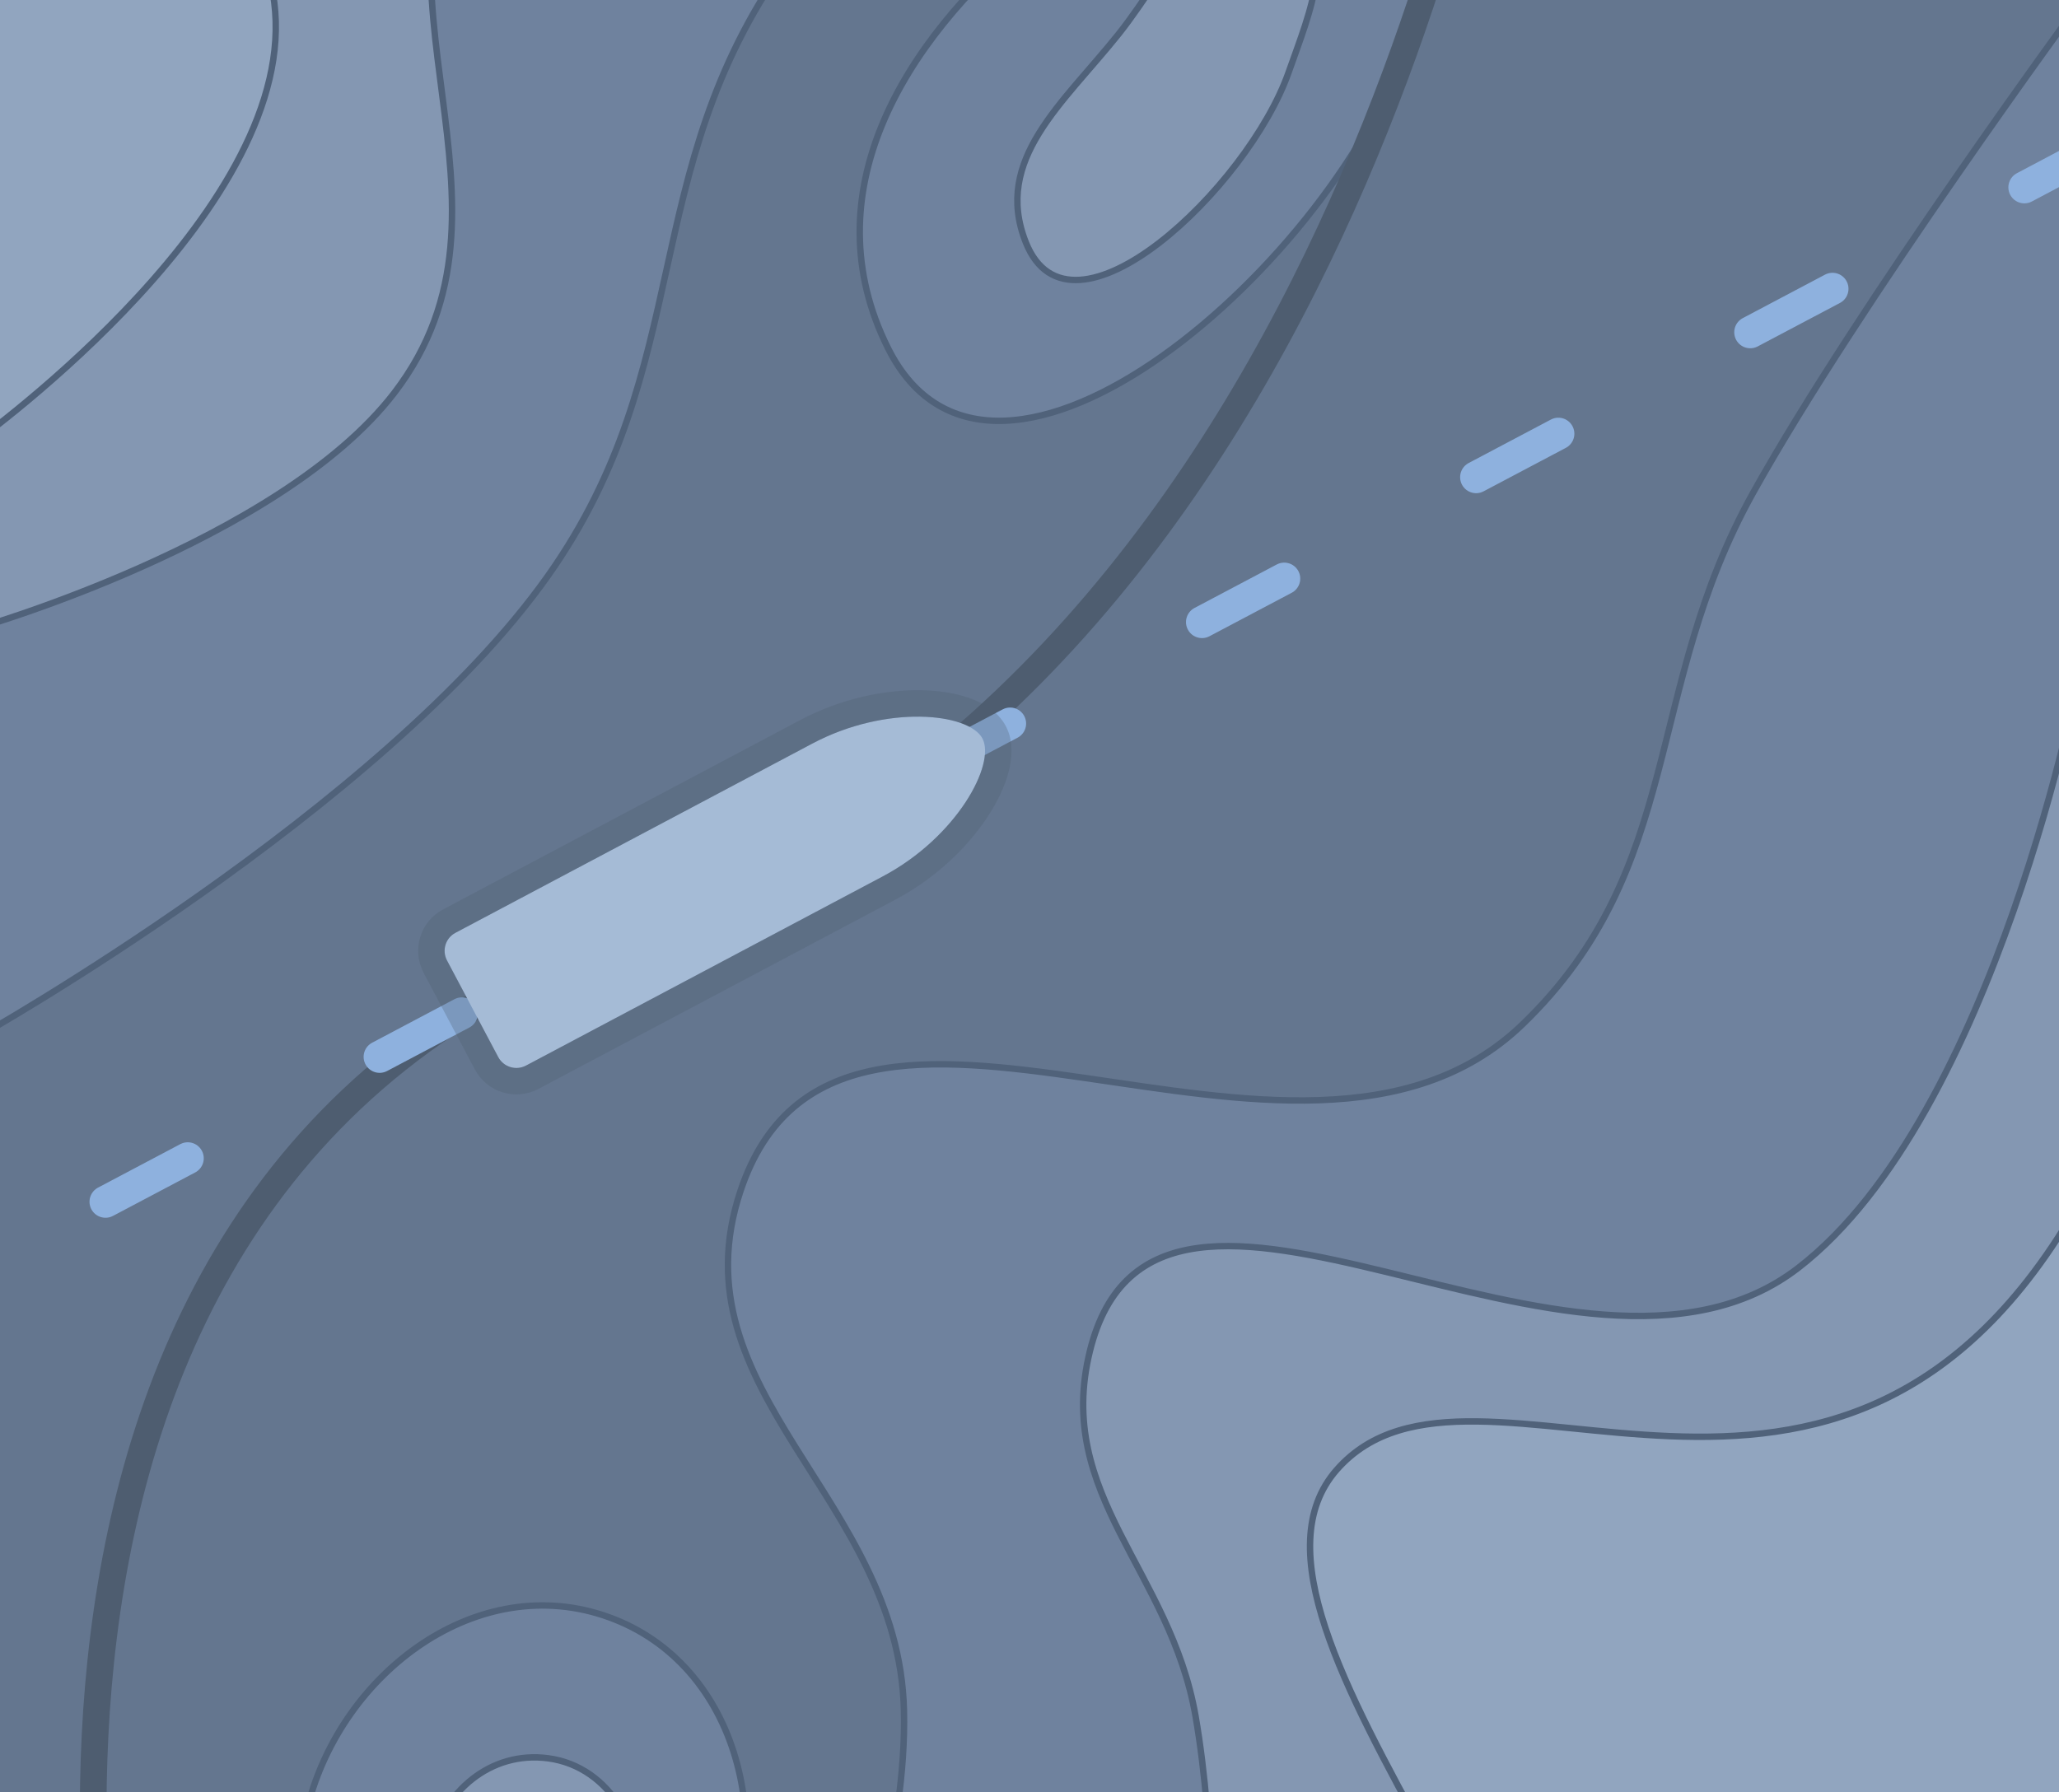 <svg width="386" height="336" viewBox="0 0 386 336" fill="none" xmlns="http://www.w3.org/2000/svg">
<g clip-path="url(#clip0_461_4518)">
<g filter="url(#filter0_d_461_4518)">
<rect x="-3" y="3" width="393" height="330" rx="24" fill="white"/>
</g>
<g clip-path="url(#clip1_461_4518)">
<g clip-path="url(#clip2_461_4518)">
<rect x="-3" y="-101.808" width="393" height="533.615" rx="28.844" fill="#64768F"/>
<path d="M169.463 320.638C170.58 366.57 134.61 433.009 134.61 433.009L390 431.807V0.349C390 0.349 348.437 56.932 328.706 92.289C308.015 129.369 315.995 162.554 285.44 192.041C243.313 232.697 157.343 167.752 138.817 223.289C126.204 261.097 168.495 280.793 169.463 320.638Z" fill="#6F829E"/>
<path d="M57.693 338.665C64.151 313.434 89.696 294.329 114.179 303.211C138.737 312.12 146.001 343.399 134.61 366.908C124.542 387.686 103.488 401.072 81.729 393.349C59.746 385.545 51.908 361.264 57.693 338.665Z" fill="#6F829E"/>
<path d="M169.463 320.638C170.58 366.57 134.61 433.009 134.61 433.009L390 431.807V0.349C390 0.349 348.437 56.932 328.706 92.289C308.015 129.369 315.995 162.554 285.44 192.041C243.313 232.697 157.343 167.752 138.817 223.289C126.204 261.097 168.495 280.793 169.463 320.638Z" stroke="#50627A" stroke-width="1.202"/>
<path d="M57.693 338.665C64.151 313.434 89.696 294.329 114.179 303.211C138.737 312.12 146.001 343.399 134.61 366.908C124.542 387.686 103.488 401.072 81.729 393.349C59.746 385.545 51.908 361.264 57.693 338.665Z" stroke="#50627A" stroke-width="1.202"/>
<path d="M224.147 321.84C231.459 364.158 224.147 431.808 224.147 431.808H390V125.34C390 125.34 374.195 209.108 337.119 237.711C295.773 269.61 216.791 202.627 204.316 253.335C197.664 280.38 219.404 294.396 224.147 321.84Z" fill="#8497B2"/>
<path d="M80.528 346.477C83.04 335.882 91.967 328.218 102.761 329.652C114.573 331.221 121.567 343.859 118.986 355.491C116.505 366.678 106.13 374.826 94.95 372.317C83.674 369.786 77.861 357.722 80.528 346.477Z" fill="#8497B2"/>
<path d="M224.147 321.84C231.459 364.158 224.147 431.808 224.147 431.808H390V125.34C390 125.34 374.195 209.108 337.119 237.711C295.773 269.61 216.791 202.627 204.316 253.335C197.664 280.38 219.404 294.396 224.147 321.84Z" stroke="#50627A" stroke-width="1.202"/>
<path d="M80.528 346.477C83.04 335.882 91.967 328.218 102.761 329.652C114.573 331.221 121.567 343.859 118.986 355.491C116.505 366.678 106.13 374.826 94.95 372.317C83.674 369.786 77.861 357.722 80.528 346.477Z" stroke="#50627A" stroke-width="1.202"/>
<path d="M293.853 431.807C308.275 380.729 224.748 305.014 250.587 275.569C276.427 246.124 344.931 305.014 390 225.092V431.807H293.853Z" fill="#91A5BF" stroke="#50627A" stroke-width="1.202"/>
<path d="M102.761 107.913C71.749 151.788 -4.202 194.445 -4.202 194.445V-101.808H264.408C264.408 -101.808 180.348 -53.523 147.229 -6.863C119.407 32.336 130.507 68.659 102.761 107.913Z" fill="#6F829E"/>
<path d="M193.5 -12.271C168.82 8.195 152.151 36.555 166.459 65.247C186.377 105.189 251.031 48.939 264.408 6.358C272.031 -17.906 279.762 -43.853 259 -58.542C248.184 -66.194 218.138 -32.702 193.5 -12.271Z" fill="#6F829E"/>
<path d="M102.761 107.913C71.749 151.788 -4.202 194.445 -4.202 194.445V-101.808H264.408C264.408 -101.808 180.348 -53.523 147.229 -6.863C119.407 32.336 130.507 68.659 102.761 107.913Z" stroke="#50627A" stroke-width="1.202"/>
<path d="M193.5 -12.271C168.82 8.195 152.151 36.555 166.459 65.247C186.377 105.189 251.031 48.939 264.408 6.358C272.031 -17.906 279.762 -43.853 259 -58.542C248.184 -66.194 218.138 -32.702 193.5 -12.271Z" stroke="#50627A" stroke-width="1.202"/>
<path d="M73.917 73.66C52.296 101.832 -5.404 118.128 -5.404 118.128L-6.606 -101.808H186.89C186.89 -101.808 113.302 -76.655 89.541 -39.312C65.632 -1.736 101.035 38.329 73.917 73.66Z" fill="#8497B2"/>
<path d="M209.725 6.358C199.305 19.412 186.152 29.886 192.298 45.417C200.729 66.722 233.963 35.181 241.573 13.569C245.704 1.837 251.168 -10.366 241.573 -18.28C229.443 -28.286 219.534 -5.933 209.725 6.358Z" fill="#8497B2"/>
<path d="M73.917 73.66C52.296 101.832 -5.404 118.128 -5.404 118.128L-6.606 -101.808H186.89C186.89 -101.808 113.302 -76.655 89.541 -39.312C65.632 -1.736 101.035 38.329 73.917 73.66Z" stroke="#50627A" stroke-width="1.202"/>
<path d="M209.725 6.358C199.305 19.412 186.152 29.886 192.298 45.417C200.729 66.722 233.963 35.181 241.573 13.569C245.704 1.837 251.168 -10.366 241.573 -18.28C229.443 -28.286 219.534 -5.933 209.725 6.358Z" stroke="#50627A" stroke-width="1.202"/>
<path d="M51.684 3.955C50.585 -33.016 -6.005 -71.16 -6.005 -71.16V83.876C-6.005 83.876 52.827 42.43 51.684 3.955Z" fill="#91A5BF" stroke="#50627A" stroke-width="1.202"/>
</g>
<path d="M24 402C24 402 -19.5 223.5 118 175C255.5 126.5 282 -61.5 282 -61.5" stroke="#4E5D70" stroke-width="5"/>
<path d="M-83 279.653L398 25.348" stroke="#8EB1DE" stroke-width="6" stroke-linecap="round" stroke-dasharray="17.44 40.69"/>
<path d="M152.294 139.404L85.382 174.888C83.501 175.885 82.809 178.206 83.806 180.087L93.4 198.179C94.398 200.06 96.731 200.776 98.612 199.779L165.501 164.307C179.399 156.937 186.719 143.251 184.174 138.452C181.629 133.653 166.193 132.033 152.294 139.404Z" fill="#A5BBD6"/>
<path d="M151.132 137.213L84.22 172.697C81.108 174.347 79.987 178.178 81.615 181.249L91.21 199.341C92.849 202.432 96.683 203.609 99.774 201.97L166.663 166.498C173.997 162.609 179.609 157.052 183.076 151.778C184.808 149.143 186.052 146.507 186.682 144.111C187.289 141.805 187.432 139.304 186.365 137.29C185.297 135.276 183.146 133.992 180.896 133.2C178.56 132.378 175.679 131.929 172.526 131.885C166.215 131.796 158.467 133.323 151.132 137.213Z" stroke="#4E5D70" stroke-opacity="0.3" stroke-width="4.96"/>
</g>
</g>
<defs>
<filter id="filter0_d_461_4518" x="-20" y="3" width="427" height="368" filterUnits="userSpaceOnUse" color-interpolation-filters="sRGB">
<feFlood flood-opacity="0" result="BackgroundImageFix"/>
<feColorMatrix in="SourceAlpha" type="matrix" values="0 0 0 0 0 0 0 0 0 0 0 0 0 0 0 0 0 0 127 0" result="hardAlpha"/>
<feMorphology radius="17" operator="erode" in="SourceAlpha" result="effect1_dropShadow_461_4518"/>
<feOffset dy="21"/>
<feGaussianBlur stdDeviation="17"/>
<feComposite in2="hardAlpha" operator="out"/>
<feColorMatrix type="matrix" values="0 0 0 0 0.271 0 0 0 0 0.298 0 0 0 0 0.31 0 0 0 0.2 0"/>
<feBlend mode="normal" in2="BackgroundImageFix" result="effect1_dropShadow_461_4518"/>
<feBlend mode="normal" in="SourceGraphic" in2="effect1_dropShadow_461_4518" result="shape"/>
</filter>
<clipPath id="clip0_461_4518">
<rect width="386" height="336" fill="white"/>
</clipPath>
<clipPath id="clip1_461_4518">
<rect width="386" height="336" fill="white"/>
</clipPath>
<clipPath id="clip2_461_4518">
<rect width="386" height="336" fill="white"/>
</clipPath>
</defs>
</svg>

